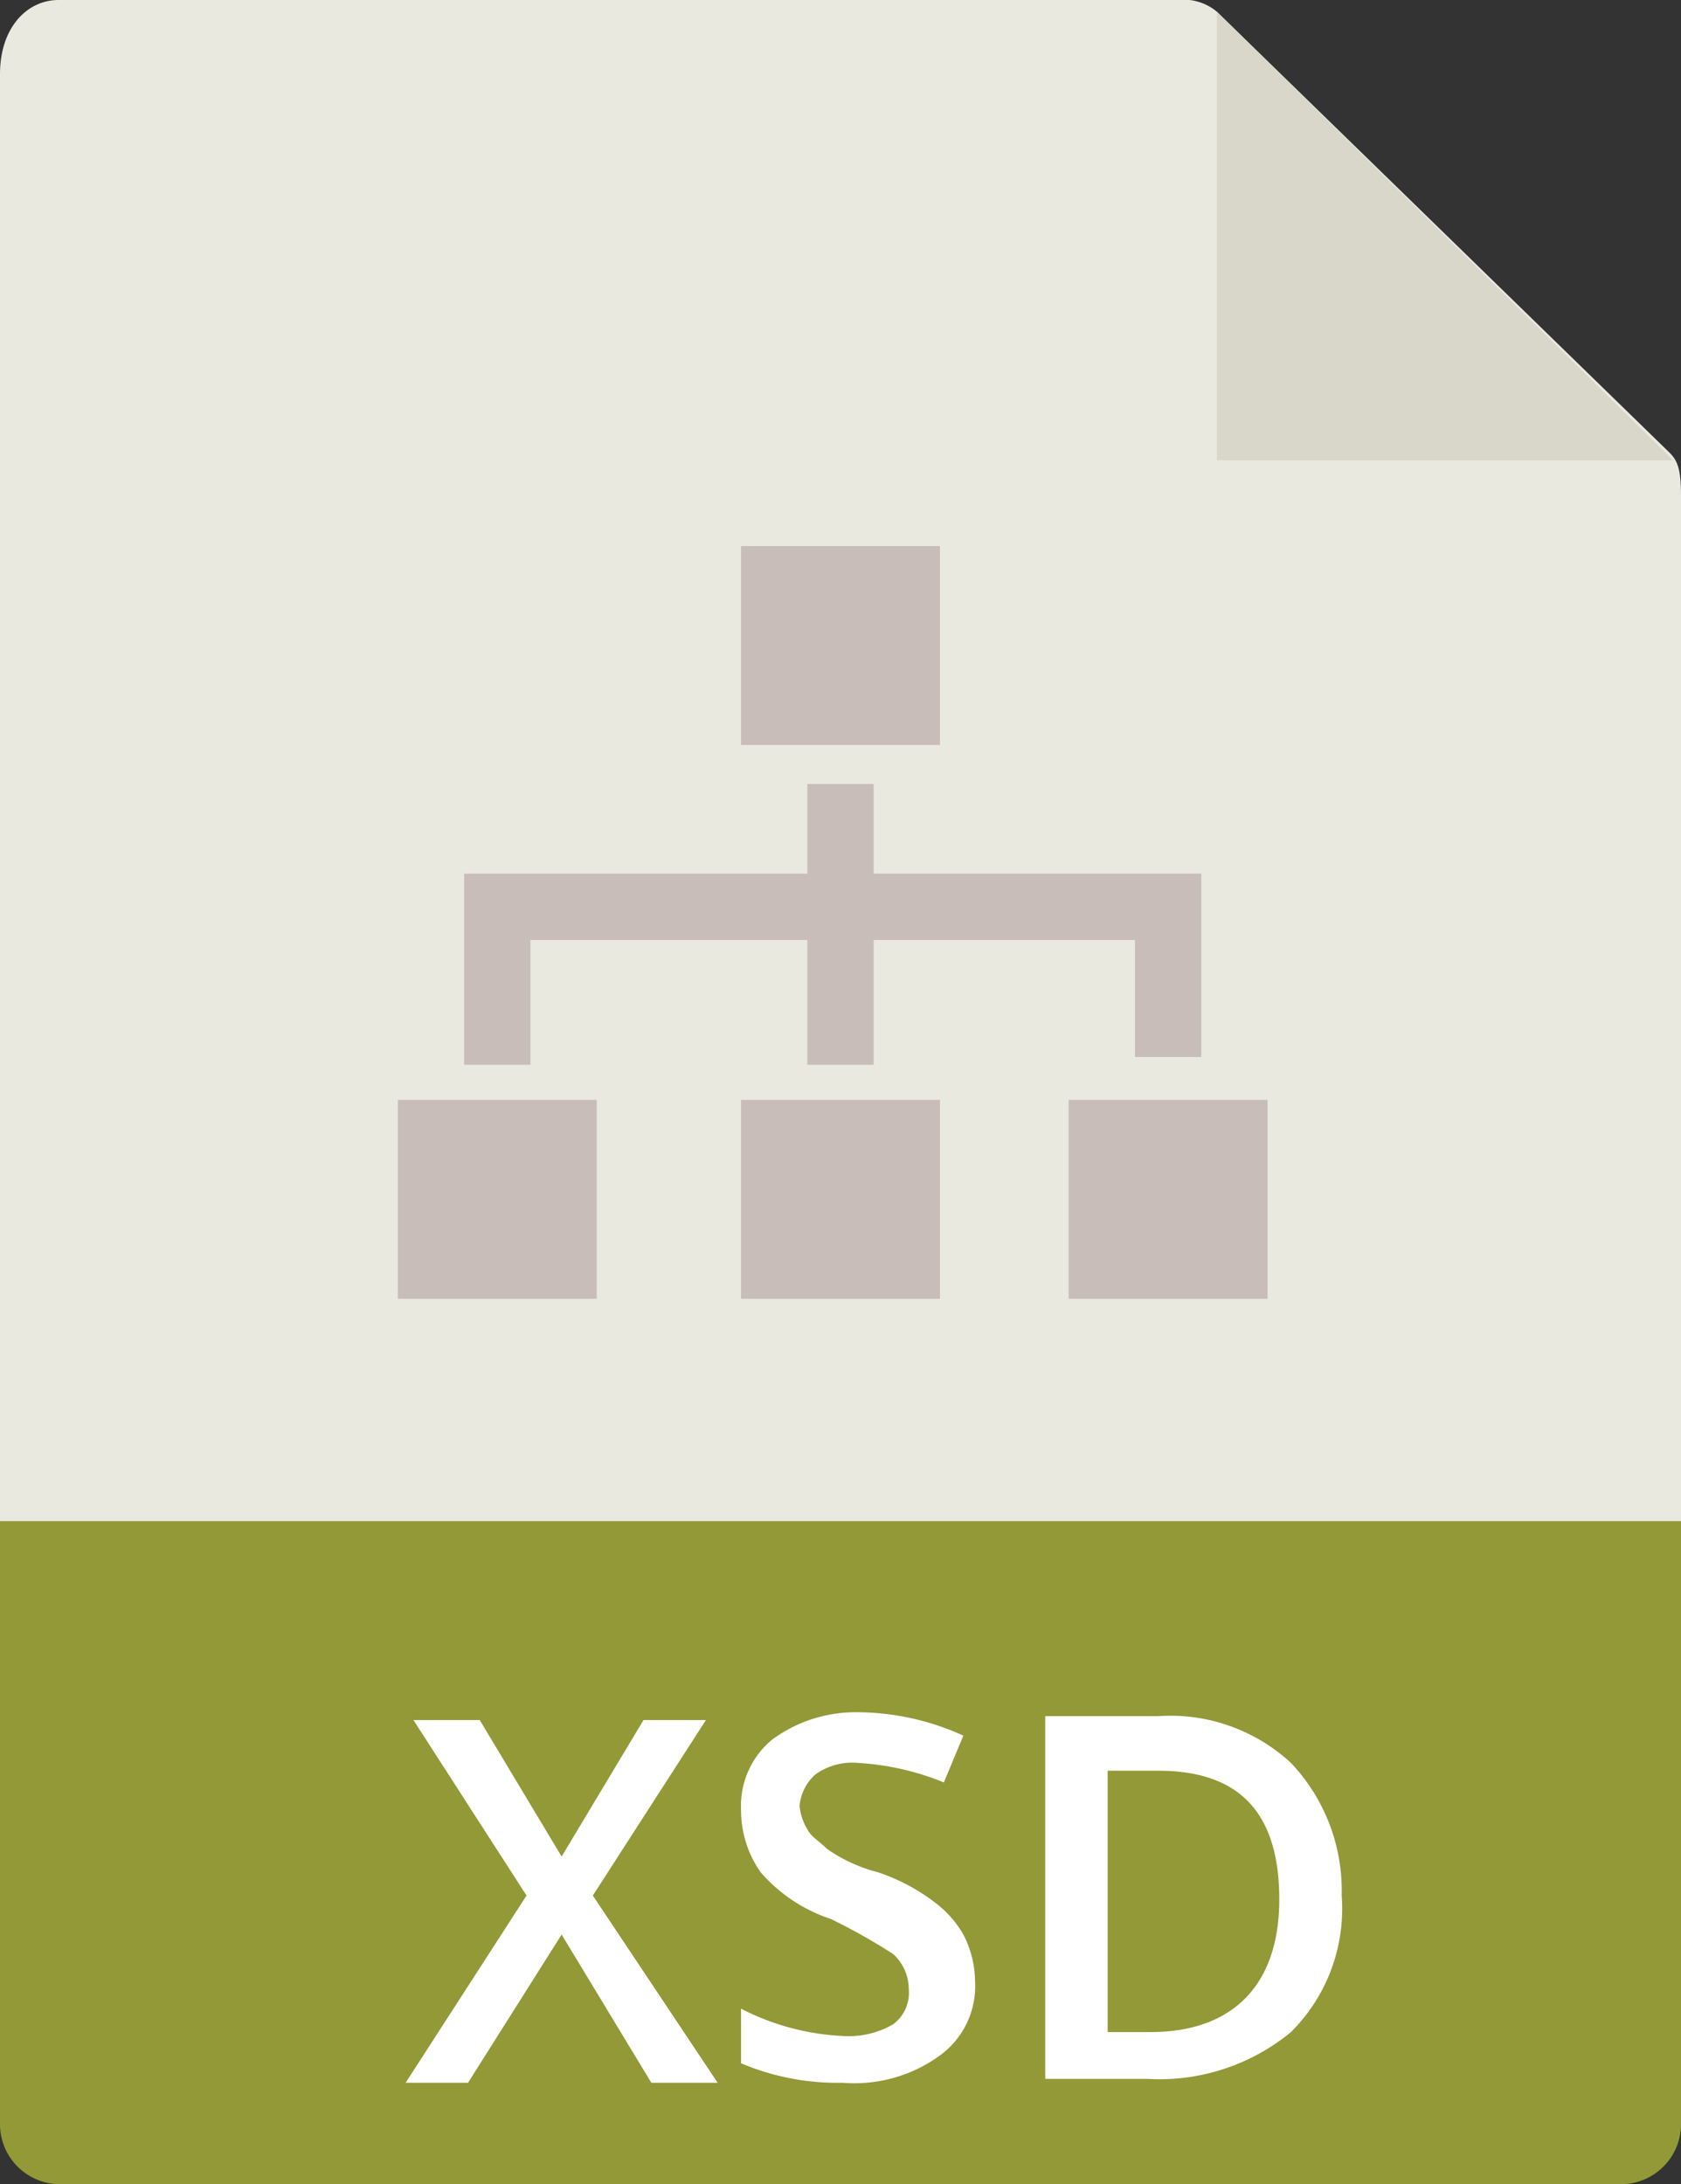 <svg id="Capa_1" data-name="Capa 1" xmlns="http://www.w3.org/2000/svg" viewBox="0 0 43.1 56"><rect x="0" y="0" width="43.1" height="56" fill="#333333" stroke="none"/><defs><style>.cls-1{fill:#e9e9e0;}.cls-2{fill:#929936;}.cls-3{isolation:isolate;}.cls-4{fill:#fff;}.cls-5{fill:#c8bdb8;}.cls-6{fill:#d9d7ca;}</style></defs><path class="cls-1" d="M30.5,0H1.5C.7,0,0,.7,0,1.9V53.8a1.64,1.64,0,0,0,1.5,1H41.6a1.64,1.64,0,0,0,1.5-1V12.7c0-.7-.1-.9-.3-1.1L31.2.3a1.33,1.33,0,0,0-.7-.3Z"/><path class="cls-2" d="M41.6,56H1.5A1.54,1.54,0,0,1,0,54.5V39H43.1V54.5A1.54,1.54,0,0,1,41.6,56Z"/><g class="cls-3"><path class="cls-4" d="M18.4,53.4H16.7l-2.3-3.8L12,53.4H10.4l3.1-4.8-2.9-4.5h1.7l2.1,3.5,2.1-3.5h1.6l-2.9,4.5Z"/><path class="cls-4" d="M25,50.8a2.2,2.2,0,0,1-.9,1.9,3.73,3.73,0,0,1-2.5.7,6.33,6.33,0,0,1-2.6-.5V51.5a6.32,6.32,0,0,0,2.6.7,2.27,2.27,0,0,0,1.3-.3,1,1,0,0,0,.4-.9,1.22,1.22,0,0,0-.4-.9,15.12,15.12,0,0,0-1.6-.9A4.07,4.07,0,0,1,19.5,48a2.77,2.77,0,0,1-.5-1.6,2.2,2.2,0,0,1,.8-1.8,3.61,3.61,0,0,1,2.2-.7,6.6,6.6,0,0,1,2.7.6l-.5,1.2a6.83,6.83,0,0,0-2.2-.5,1.61,1.61,0,0,0-1.1.3,1.23,1.23,0,0,0-.4.8,1.42,1.42,0,0,0,.2.6c.1.2.3.3.5.5a4,4,0,0,0,1.3.6,5,5,0,0,1,1.5.8,2.7,2.7,0,0,1,.7.8A2.66,2.66,0,0,1,25,50.8Z"/><path class="cls-4" d="M34.4,48.6a4.46,4.46,0,0,1-1.3,3.5,5.31,5.31,0,0,1-3.7,1.2H26.8V44h2.9a4.55,4.55,0,0,1,3.4,1.2A4.76,4.76,0,0,1,34.4,48.6Zm-1.6.1c0-2.2-1-3.3-3.1-3.3H28.4v6.7h1.1C31.6,52.1,32.8,50.9,32.8,48.7Z"/></g><rect class="cls-5" x="19" y="14" width="5.1" height="5.1"/><rect class="cls-5" x="10.2" y="28.2" width="5.1" height="5.1"/><rect class="cls-5" x="19" y="28.2" width="5.1" height="5.1"/><rect class="cls-5" x="27.4" y="28.2" width="5.1" height="5.1"/><polygon class="cls-5" points="13.6 24.1 20.7 24.1 20.7 27.3 22.4 27.3 22.4 24.1 29.1 24.1 29.1 27.1 30.8 27.1 30.8 24.1 30.8 22.9 30.8 22.4 22.4 22.4 22.4 20.1 20.7 20.1 20.7 22.4 11.9 22.4 11.9 22.9 11.9 24.1 11.9 27.3 13.6 27.3 13.6 24.1"/><polygon class="cls-6" points="31.2 0.3 31.2 11.8 42.9 11.8 31.2 0.3"/></svg>